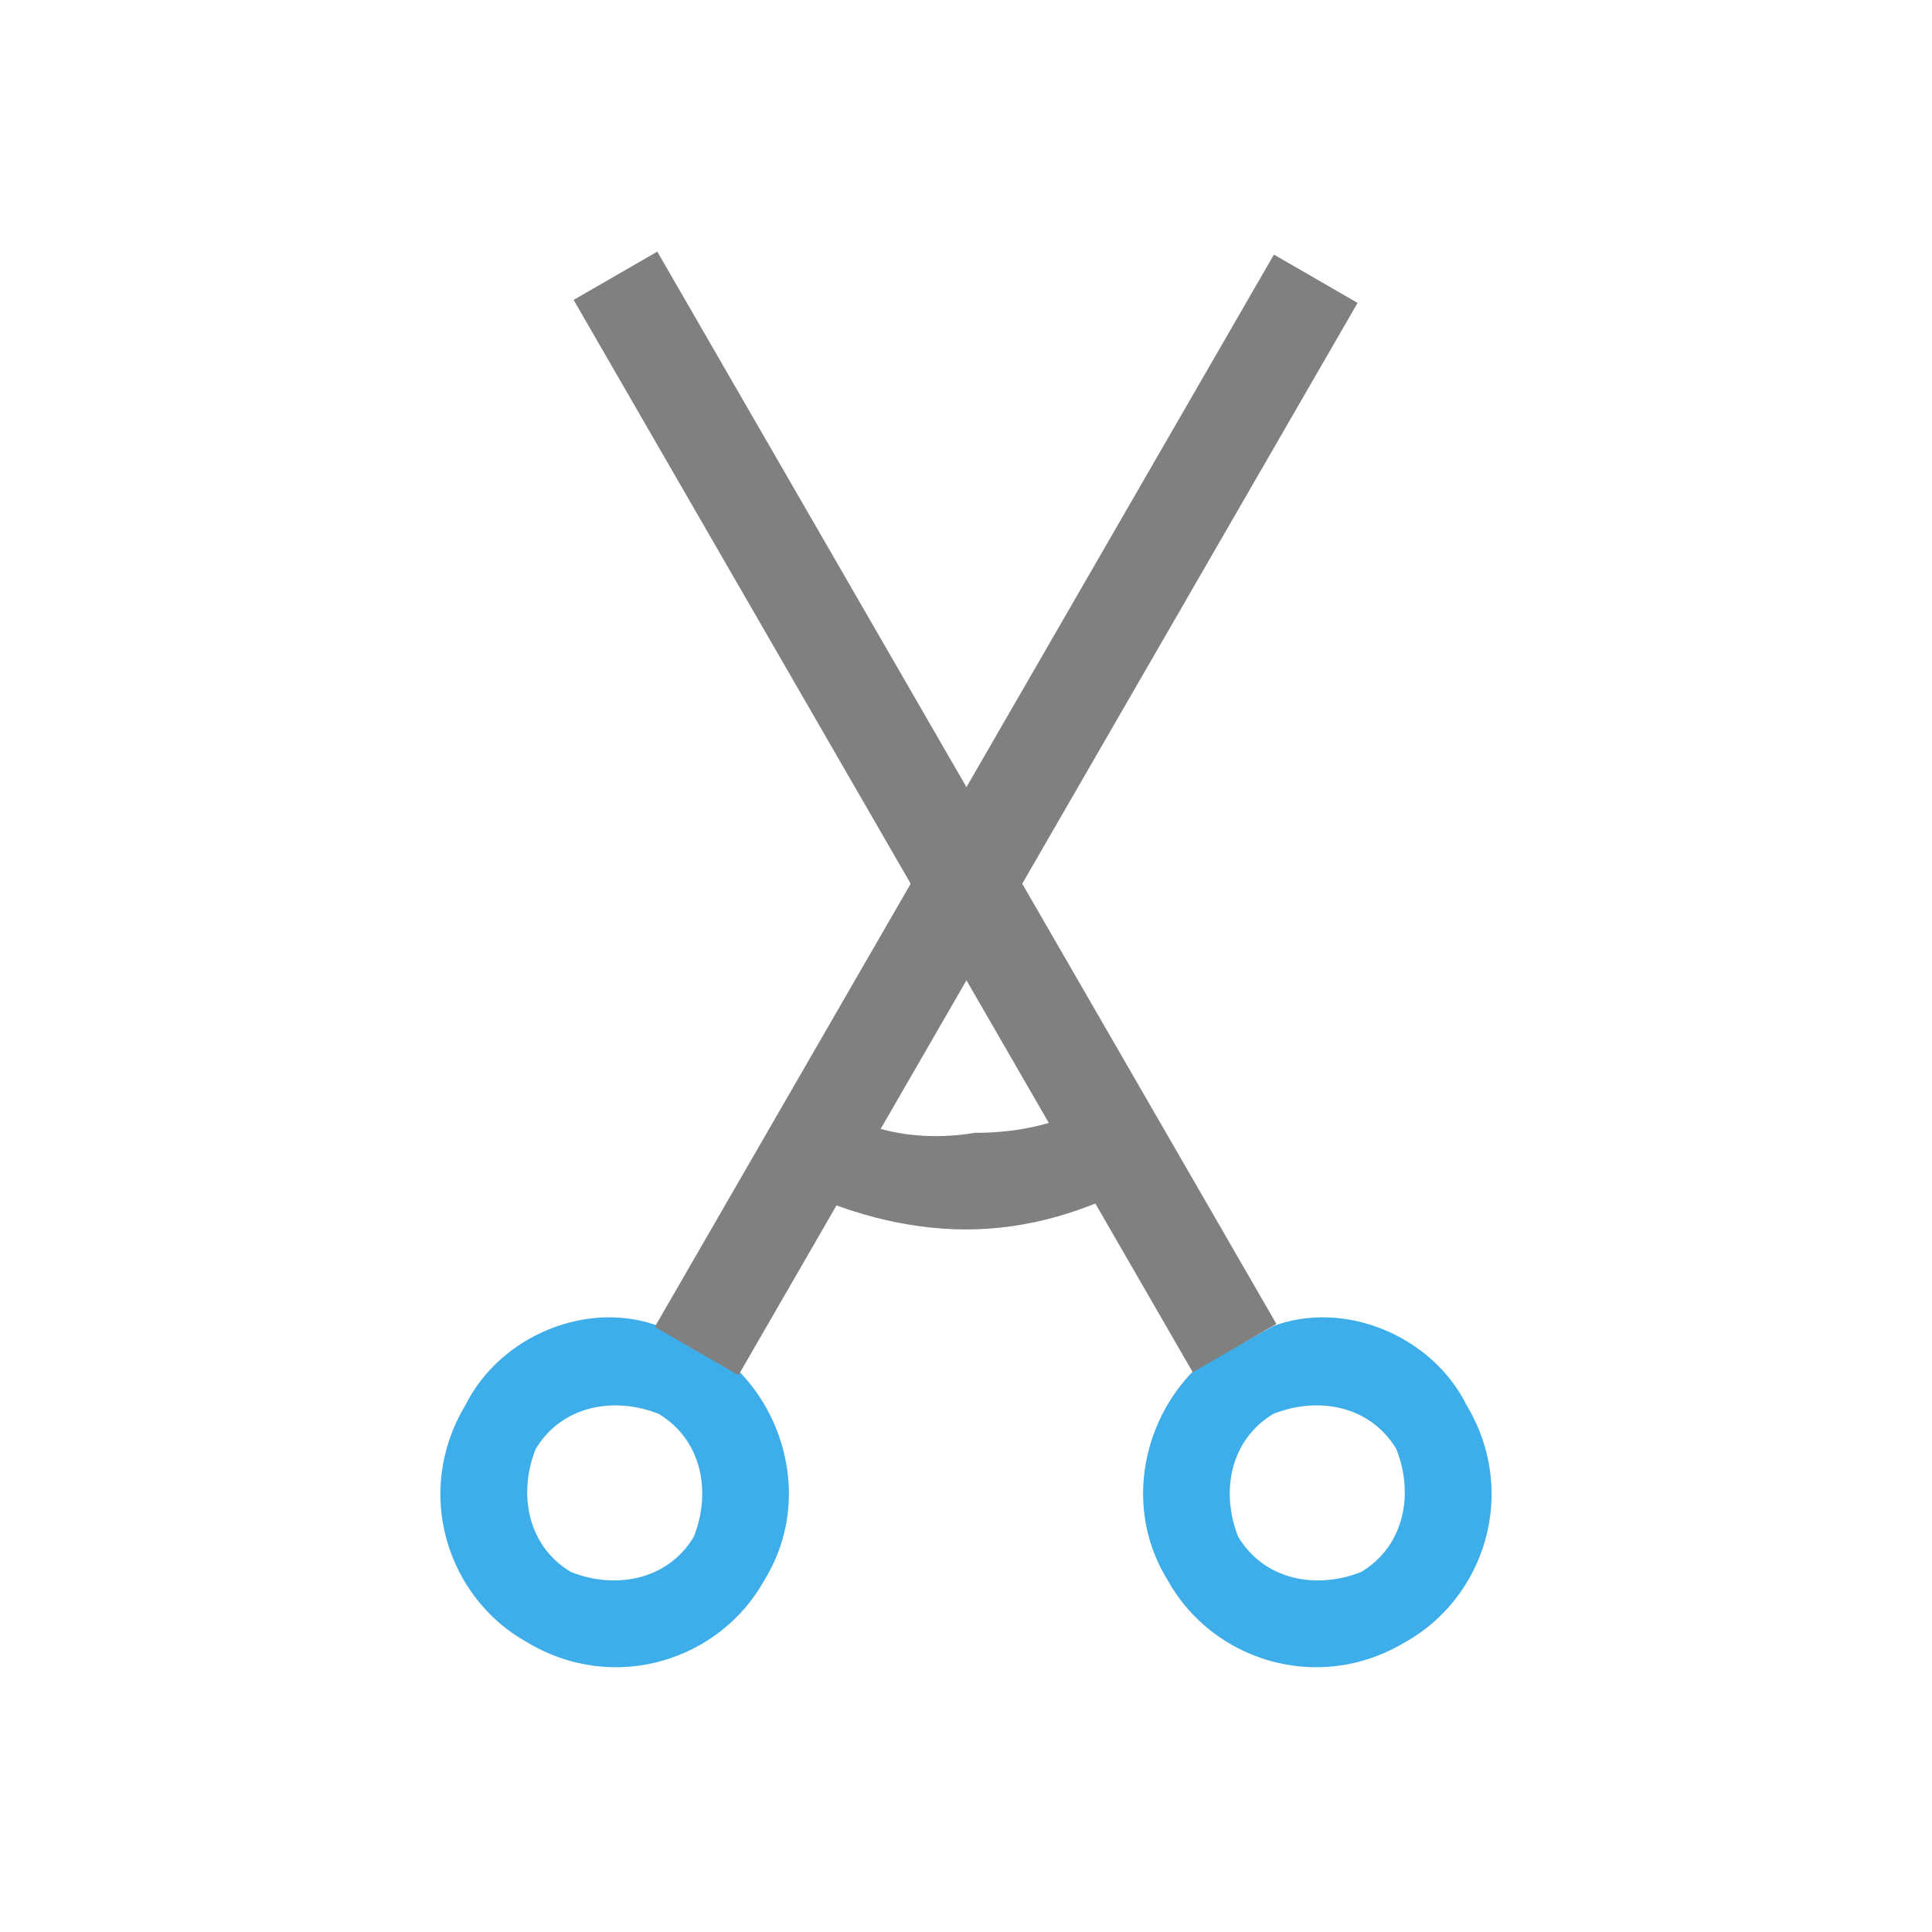 <?xml version="1.0" encoding="utf-8"?>
<!-- Generator: Adobe Illustrator 23.0.0, SVG Export Plug-In . SVG Version: 6.00 Build 0)  -->
<svg version="1.1" id="图层_1" xmlns="http://www.w3.org/2000/svg" xmlns:xlink="http://www.w3.org/1999/xlink" x="0px" y="0px"
	 viewBox="0 0 22 22" style="enable-background:new 0 0 22 22;" xml:space="preserve">
<style type="text/css">
	.st0{fill:#3DAEE9;}
	.st1{fill:#808080;}
</style>
<g transform="translate(1.5 2)">
	<path class="st0" d="M6,13.1c-0.8-0.3-1.8,0.1-2.2,0.9l0,0c-0.6,1-0.2,2.2,0.7,2.7c1,0.6,2.2,0.2,2.7-0.7c0.5-0.8,0.3-1.8-0.3-2.4
		 M4.6,14.5C4.9,14,5.5,13.9,6,14.1c0.5,0.3,0.6,0.9,0.4,1.4C6.1,16,5.5,16.1,5,15.9C4.5,15.6,4.4,15,4.6,14.5z"/>
	<path class="st0" d="M13,13.1c0.8-0.3,1.8,0.1,2.2,0.9l0,0c0.6,1,0.2,2.2-0.7,2.7c-1,0.6-2.2,0.2-2.7-0.7c-0.5-0.8-0.3-1.8,0.3-2.4
		 M14.4,14.5c-0.3-0.5-0.9-0.6-1.4-0.4c-0.5,0.3-0.6,0.9-0.4,1.4c0.3,0.5,0.9,0.6,1.4,0.4C14.5,15.6,14.6,15,14.4,14.5z"/>
</g>
<path class="st1" d="M9.5,12.6L9,13.5c0.6,0.3,1.3,0.5,2,0.5s1.4-0.2,2.1-0.6l-0.5-0.9c-0.5,0.3-1,0.4-1.5,0.4
	C10.5,13,9.9,12.9,9.5,12.6L9.5,12.6z"/>
<rect x="10" y="2.2" transform="matrix(0.866 -0.5 0.5 0.866 -3.228 6.51)" class="st1" width="1.1" height="14.1"/>
<rect x="10.9" y="2.2" transform="matrix(0.866 0.5 -0.5 0.866 6.167 -4.456)" class="st1" width="1.1" height="14.1"/>
</svg>
